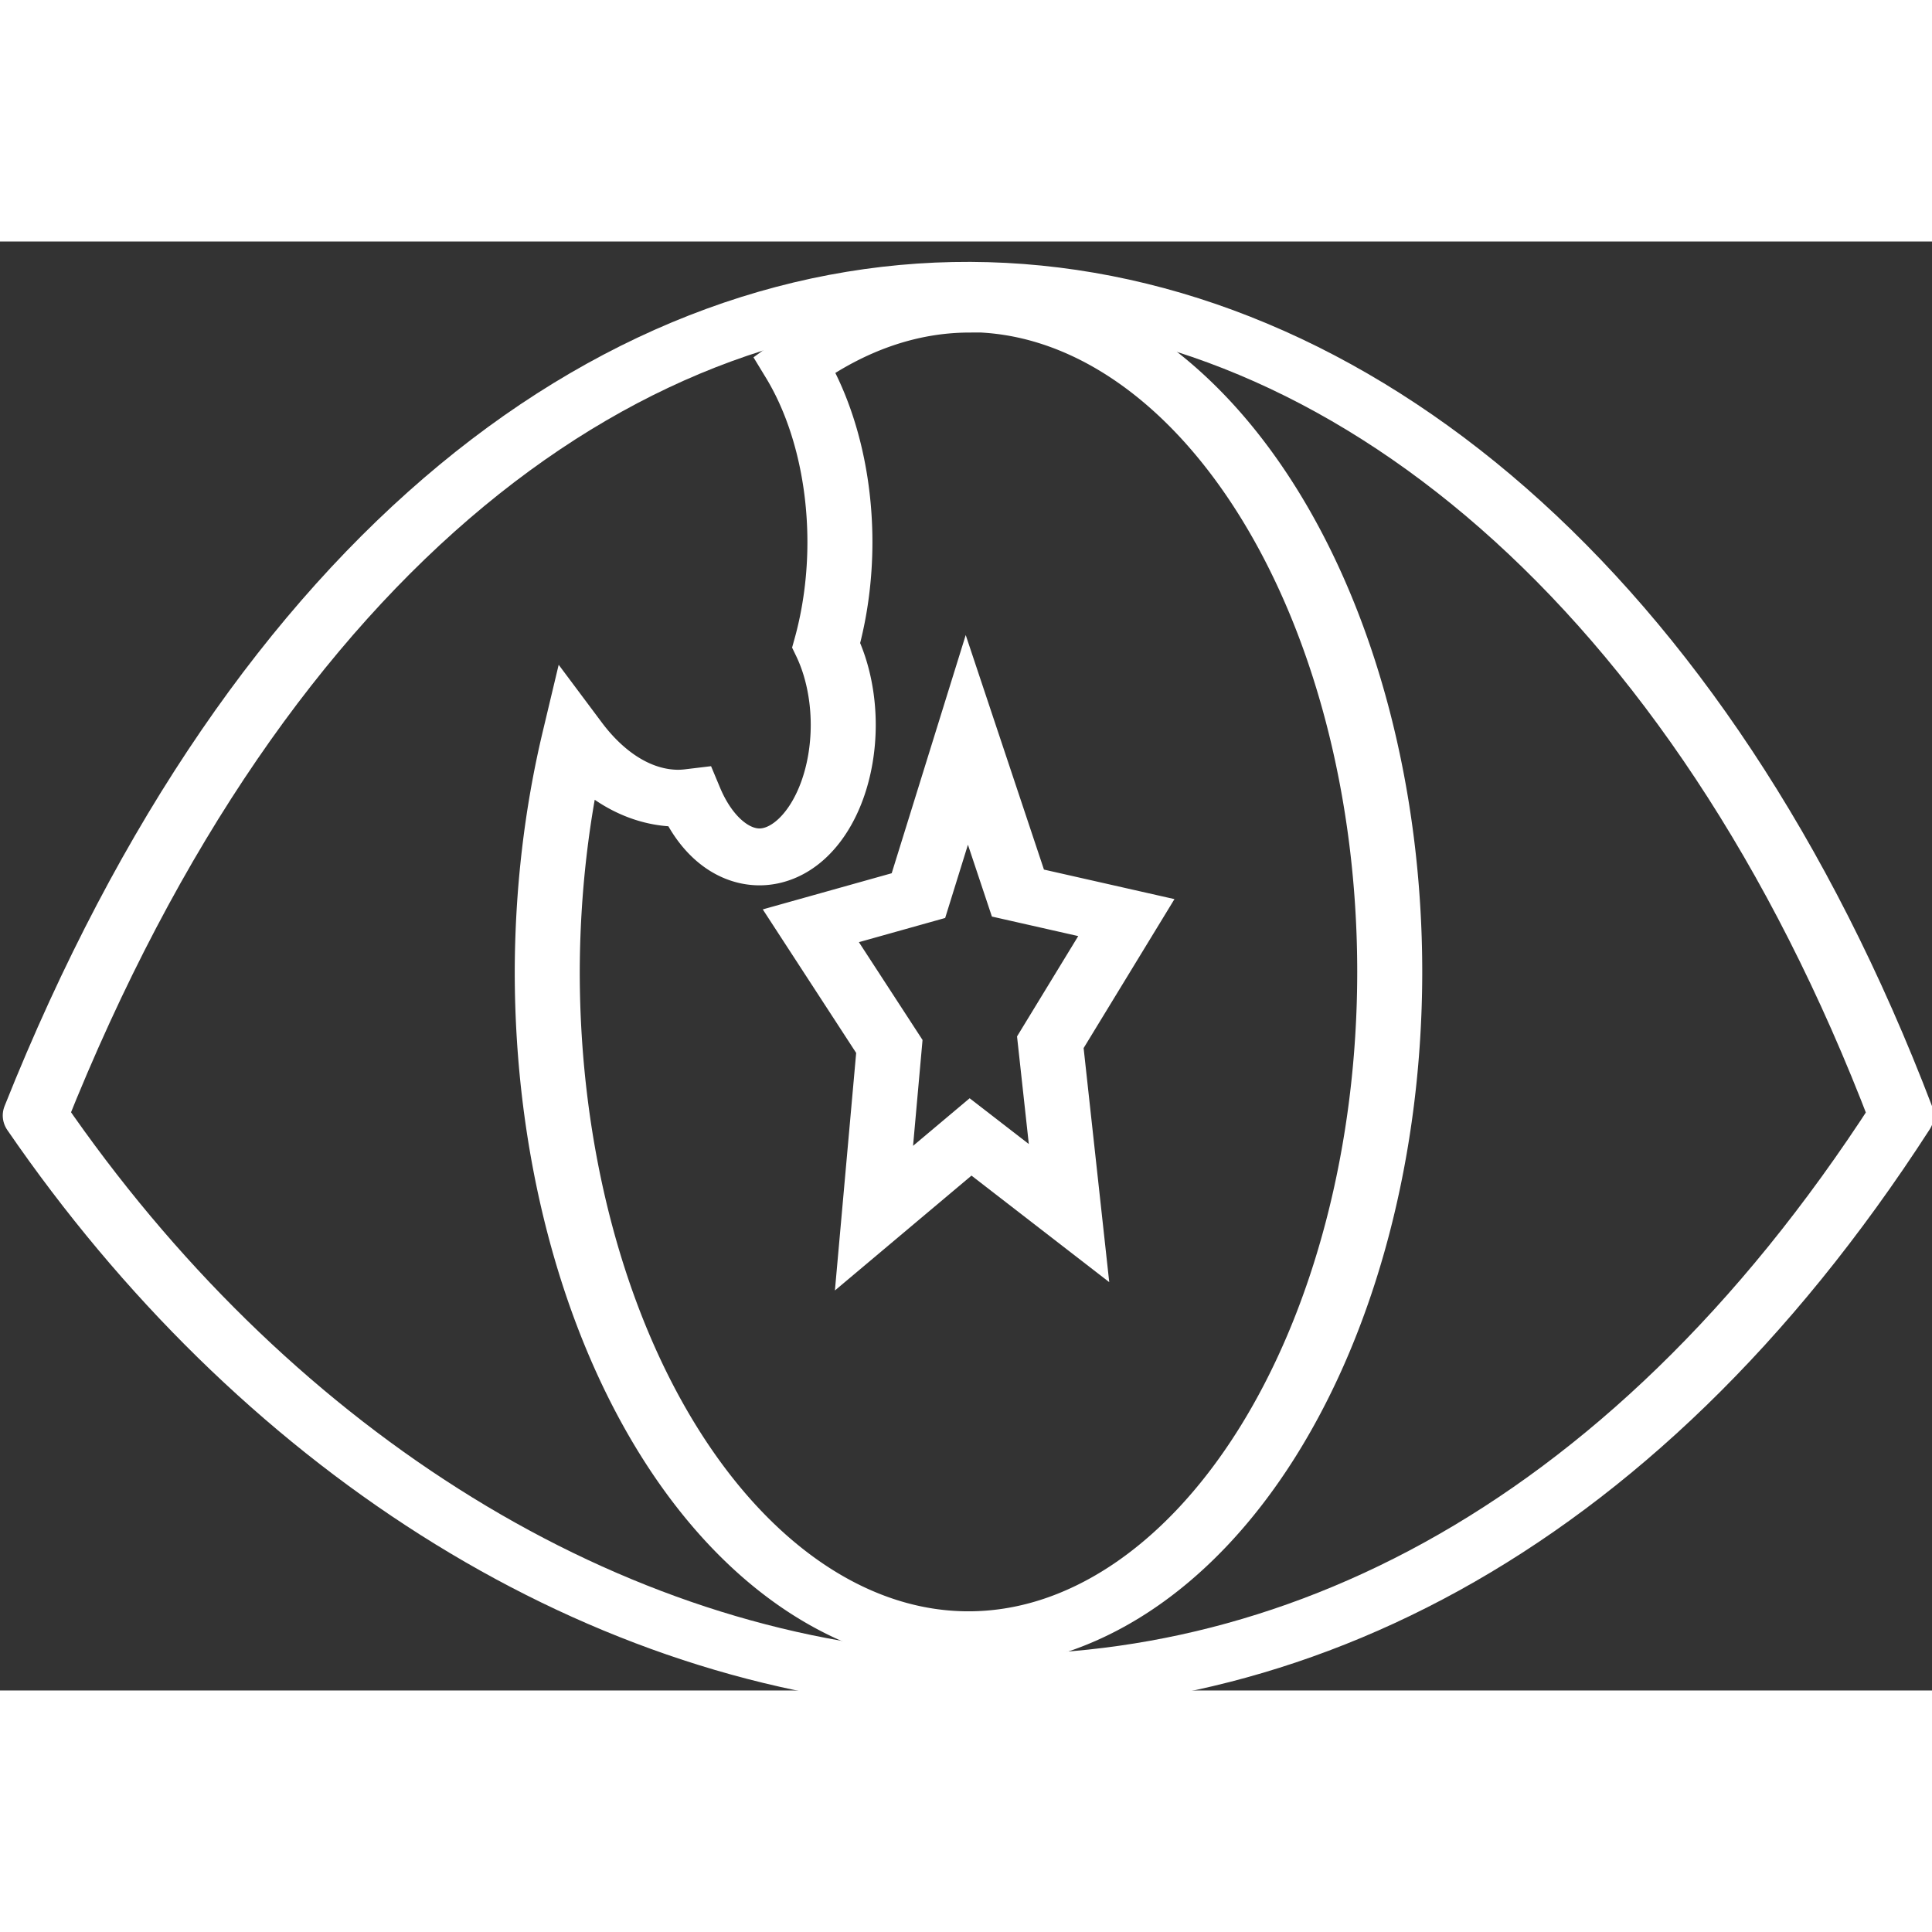 <?xml version="1.0" encoding="UTF-8" standalone="no"?>
<!-- Created with Inkscape (http://www.inkscape.org/) -->

<svg
   xmlns:dc="http://purl.org/dc/elements/1.1/"
   xmlns:cc="http://creativecommons.org/ns#"
   xmlns:rdf="http://www.w3.org/1999/02/22-rdf-syntax-ns#"
   xmlns:svg="http://www.w3.org/2000/svg"
   xmlns="http://www.w3.org/2000/svg"
   xmlns:sodipodi="http://sodipodi.sourceforge.net/DTD/sodipodi-0.dtd"
   xmlns:inkscape="http://www.inkscape.org/namespaces/inkscape"
   width="15.875mm"
   height="15.875mm"
   viewBox="0 0 15.875 11.906"
   version="1.1"
   id="svg880"
   inkscape:version="0.92.4 (5da689c313, 2019-01-14)"
   sodipodi:docname="passion.svg">
  <rect x="0" y="0" width="15.875" height="11.906" fill="#333333" stroke="none"/>
  <defs
     id="defs874" />
  <sodipodi:namedview
     id="base"
     pagecolor="#ffffff"
     bordercolor="#666666"
     borderopacity="1.0"
     inkscape:pageopacity="0.0"
     inkscape:pageshadow="2"
     inkscape:zoom="5.6"
     inkscape:cx="28.563564"
     inkscape:cy="17.6562"
     inkscape:document-units="mm"
     inkscape:current-layer="layer1"
     showgrid="false"
     inkscape:window-width="1366"
     inkscape:window-height="705"
     inkscape:window-x="-8"
     inkscape:window-y="-8"
     inkscape:window-maximized="1" />
  <g
     inkscape:label="Layer 1"
     inkscape:groupmode="layer"
     id="layer1"
     transform="translate(-31.142,-104.645)">
    <g
       transform="matrix(1.488,0,0,1.799,-12.673,-91.924)"
       id="g820"
       style="stroke:#ffffff;stroke-width:0.306;stroke-miterlimit:4;stroke-dasharray:none">
      <g
         style="fill:none;stroke:#ffffff;stroke-width:0.313;stroke-miterlimit:4;stroke-dasharray:none"
         transform="matrix(1.147,0,0,0.83,121.032,-115.683)"
         id="g861">
        <path
           style="opacity:1;fill:none;fill-opacity:0.984;stroke:#ffffff;stroke-width:0.313;stroke-linecap:round;stroke-linejoin:round;stroke-miterlimit:4;stroke-dasharray:none;stroke-dashoffset:0;stroke-opacity:1;paint-order:fill markers stroke"
           d="m -70.695,275.832 c -2.643,4.681 -6.816,3.611 -8.984,0 2.189,-6.274 7.038,-5.831 8.984,0 z"
           id="path836"
           inkscape:connector-curvature="0"
           sodipodi:nodetypes="ccc" />
        <path
           style="opacity:1;fill:none;fill-opacity:1;stroke:#ffffff;stroke-width:0.313;stroke-linecap:round;stroke-linejoin:miter;stroke-miterlimit:4;stroke-dasharray:none;stroke-dashoffset:0;stroke-opacity:1;paint-order:fill markers stroke"
           d="m -75.187,271.367 a 2.028,3.676 0 0 0 -0.836,0.332 0.777,1.409 0 0 1 0.218,0.978 0.777,1.409 0 0 1 -0.066,0.567 0.404,0.727 0 0 1 0.082,0.438 0.404,0.727 0 0 1 -0.404,0.727 0.404,0.727 0 0 1 -0.336,-0.327 0.777,1.409 0 0 1 -0.053,0.004 0.777,1.409 0 0 1 -0.501,-0.332 2.028,3.676 0 0 0 -0.131,1.287 2.028,3.676 0 0 0 2.028,3.676 2.028,3.676 0 0 0 2.028,-3.676 2.028,3.676 0 0 0 -2.028,-3.676 z m -0.007,2.398 0.246,0.843 0.522,0.135 -0.366,0.686 0.09,0.94 -0.474,-0.419 -0.465,0.447 0.074,-0.945 -0.378,-0.664 0.518,-0.166 z"
           id="path841"
           inkscape:connector-curvature="0" />
      </g>
    </g>
  </g>
</svg>
